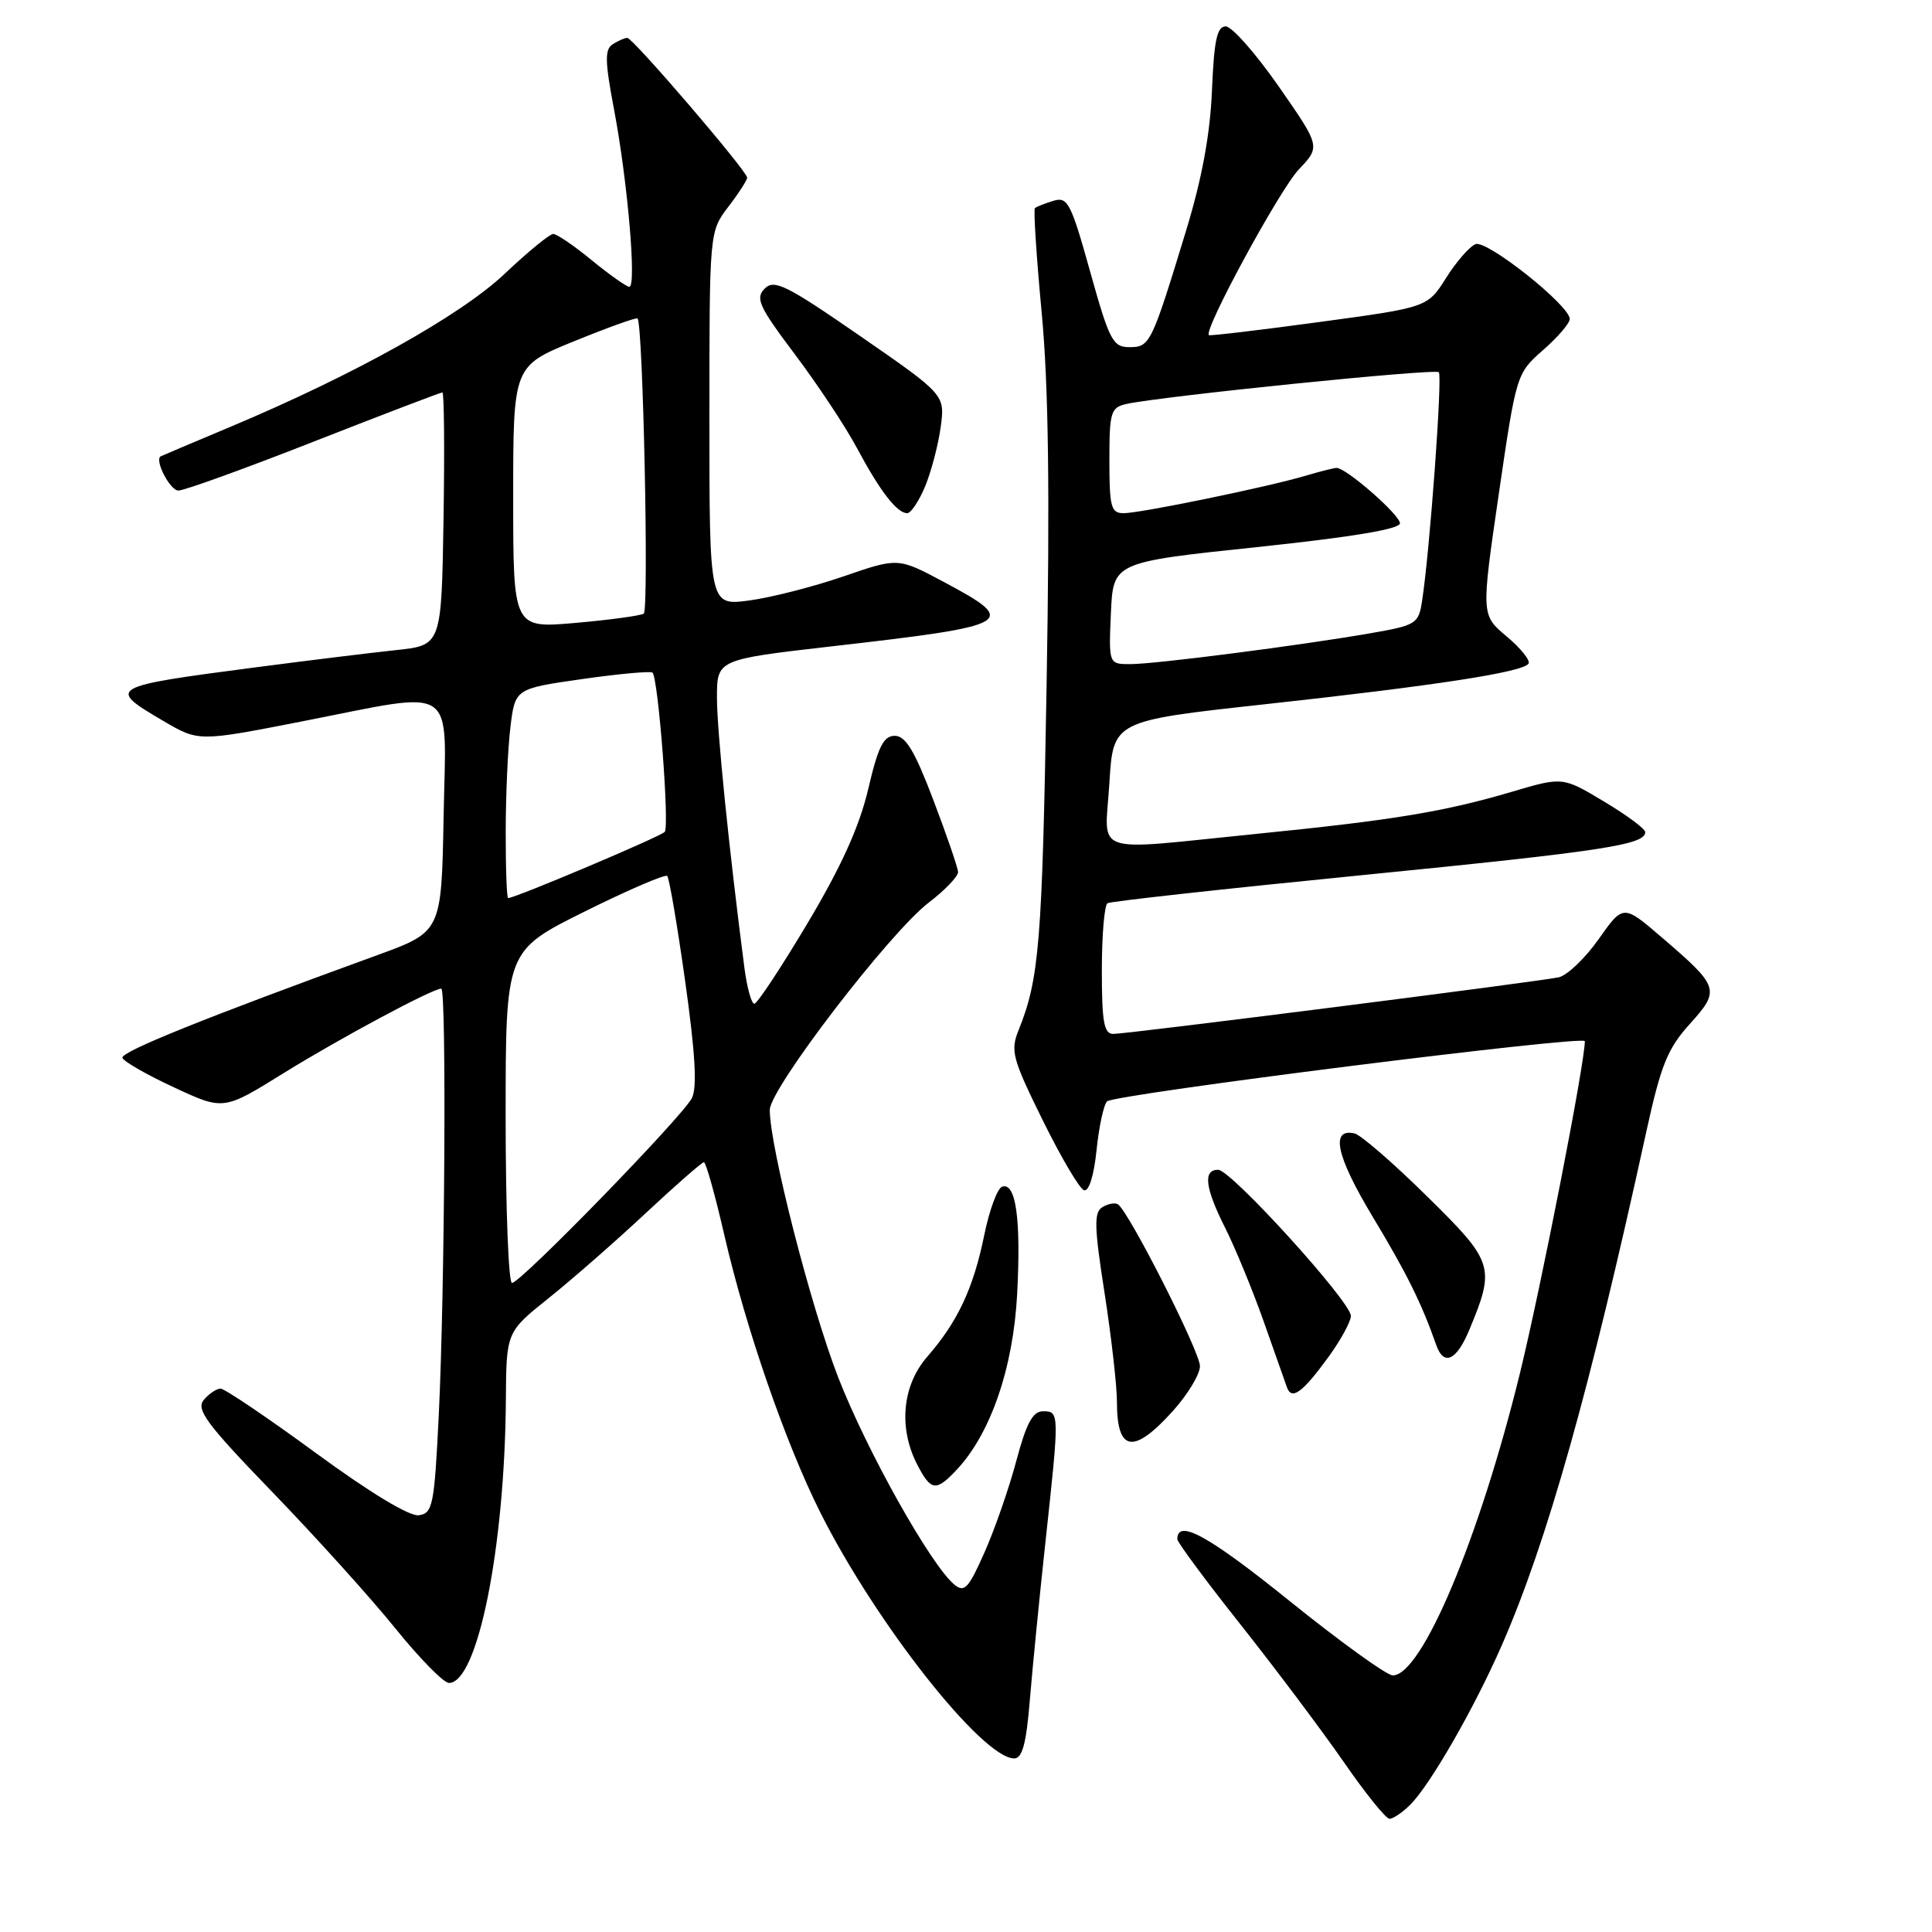 <?xml version="1.0" encoding="UTF-8" standalone="no"?>
<!DOCTYPE svg PUBLIC "-//W3C//DTD SVG 1.1//EN" "http://www.w3.org/Graphics/SVG/1.1/DTD/svg11.dtd" >
<svg xmlns="http://www.w3.org/2000/svg" xmlns:xlink="http://www.w3.org/1999/xlink" version="1.1" viewBox="0 0 256 256">
 <g >
 <path fill="currentColor"
d=" M 186.88 239.12 C 189.52 236.48 195.33 226.37 198.96 218.09 C 204.98 204.37 210.69 184.09 218.13 150.02 C 220.08 141.12 220.95 138.96 223.90 135.69 C 227.97 131.18 227.84 130.77 220.23 124.24 C 215.09 119.82 215.09 119.82 211.83 124.44 C 210.03 126.99 207.65 129.26 206.53 129.50 C 203.69 130.10 149.38 137.00 147.52 137.00 C 146.28 137.00 146.00 135.44 146.00 128.56 C 146.00 123.92 146.34 119.92 146.75 119.68 C 147.16 119.43 162.35 117.76 180.50 115.96 C 212.42 112.79 218.00 111.94 218.00 110.26 C 218.00 109.82 215.54 108.00 212.53 106.20 C 207.06 102.92 207.06 102.92 200.28 104.93 C 191.36 107.56 184.59 108.68 166.50 110.49 C 144.18 112.73 146.41 113.50 147.00 103.76 C 147.50 95.52 147.50 95.52 167.50 93.33 C 190.21 90.85 201.85 89.06 202.54 87.93 C 202.80 87.51 201.50 85.89 199.64 84.33 C 196.26 81.50 196.26 81.50 198.59 65.50 C 200.92 49.57 200.94 49.49 204.46 46.39 C 206.41 44.69 208.00 42.83 208.00 42.27 C 208.00 40.48 197.04 31.77 195.52 32.35 C 194.73 32.66 192.97 34.67 191.62 36.82 C 189.15 40.73 189.15 40.73 174.82 42.67 C 166.95 43.74 160.36 44.52 160.19 44.41 C 159.37 43.89 169.55 25.14 172.09 22.46 C 174.98 19.42 174.98 19.42 169.44 11.46 C 166.39 7.08 163.23 3.50 162.42 3.50 C 161.26 3.50 160.87 5.32 160.59 12.00 C 160.35 17.81 159.26 23.69 157.16 30.57 C 152.57 45.61 152.38 46.00 149.65 46.00 C 147.46 46.00 147.00 45.12 144.45 35.99 C 141.90 26.85 141.47 26.03 139.58 26.61 C 138.43 26.96 137.33 27.40 137.13 27.58 C 136.93 27.76 137.33 34.00 138.03 41.45 C 138.94 51.10 139.12 65.26 138.68 90.75 C 138.10 124.94 137.71 129.69 134.97 136.50 C 133.86 139.24 134.14 140.27 138.16 148.43 C 140.58 153.34 143.04 157.51 143.63 157.71 C 144.28 157.93 144.95 155.79 145.30 152.39 C 145.62 149.27 146.25 146.37 146.69 145.94 C 147.68 144.99 210.00 137.14 210.00 137.96 C 210.00 140.89 204.20 170.52 201.39 182.00 C 196.01 203.90 188.39 222.00 184.55 222.00 C 183.76 222.00 177.59 217.55 170.84 212.11 C 160.13 203.48 156.00 201.21 156.00 203.95 C 156.00 204.36 159.78 209.46 164.40 215.29 C 169.02 221.12 175.15 229.29 178.03 233.44 C 180.90 237.60 183.64 241.00 184.12 241.00 C 184.61 241.00 185.85 240.15 186.88 239.12 Z  M 136.46 225.25 C 136.81 220.99 137.75 211.47 138.55 204.11 C 140.39 187.15 140.38 187.00 138.21 187.00 C 136.85 187.00 136.00 188.57 134.67 193.56 C 133.71 197.17 131.82 202.62 130.46 205.68 C 128.33 210.49 127.79 211.07 126.45 209.96 C 123.33 207.37 114.86 192.26 111.07 182.52 C 107.42 173.12 102.00 151.95 102.00 147.07 C 102.00 144.27 117.83 123.62 123.06 119.60 C 125.23 117.94 126.98 116.11 126.95 115.54 C 126.92 114.97 125.45 110.67 123.67 106.00 C 121.21 99.51 120.00 97.50 118.57 97.50 C 117.07 97.50 116.36 98.92 115.04 104.57 C 113.87 109.54 111.48 114.82 107.01 122.32 C 103.51 128.19 100.34 133.00 99.95 133.00 C 99.57 133.00 98.98 130.86 98.64 128.25 C 96.62 112.75 95.00 96.84 95.00 92.45 C 95.00 87.39 95.00 87.39 110.25 85.64 C 134.44 82.87 135.13 82.48 125.00 77.08 C 119.00 73.88 119.00 73.88 111.75 76.38 C 107.76 77.75 102.14 79.19 99.25 79.57 C 94.00 80.26 94.00 80.26 94.00 55.47 C 94.00 30.69 94.00 30.69 96.50 27.41 C 97.88 25.61 99.00 23.87 99.00 23.54 C 99.00 22.67 83.85 5.00 83.12 5.02 C 82.78 5.02 81.91 5.40 81.19 5.86 C 80.11 6.55 80.15 8.11 81.38 14.60 C 83.16 23.99 84.37 38.00 83.39 38.00 C 83.02 38.00 80.78 36.42 78.43 34.50 C 76.09 32.57 73.78 31.00 73.31 31.00 C 72.84 31.00 69.94 33.37 66.88 36.27 C 61.02 41.81 46.93 49.67 30.50 56.57 C 25.55 58.65 21.41 60.40 21.29 60.47 C 20.44 60.96 22.53 65.00 23.64 65.00 C 24.41 65.00 32.50 62.08 41.61 58.50 C 50.73 54.92 58.38 52.00 58.62 52.00 C 58.85 52.00 58.92 59.54 58.77 68.75 C 58.50 85.50 58.50 85.50 52.50 86.14 C 49.20 86.49 40.88 87.51 34.00 88.41 C 14.31 90.98 14.09 91.10 21.66 95.54 C 26.31 98.27 26.31 98.27 39.91 95.61 C 60.94 91.50 59.10 90.27 58.78 108.23 C 58.50 123.46 58.50 123.46 50.00 126.56 C 27.12 134.88 15.96 139.38 16.22 140.17 C 16.38 140.65 19.46 142.42 23.07 144.09 C 29.62 147.14 29.62 147.14 37.59 142.19 C 45.08 137.55 57.30 131.00 58.47 131.00 C 59.18 131.00 58.94 171.11 58.14 187.50 C 57.55 199.49 57.34 200.52 55.50 200.78 C 54.27 200.96 49.03 197.79 41.85 192.53 C 35.45 187.84 29.76 184.00 29.23 184.00 C 28.69 184.00 27.68 184.68 27.00 185.50 C 25.94 186.77 27.38 188.70 36.13 197.75 C 41.84 203.66 49.15 211.76 52.37 215.75 C 55.59 219.74 58.79 223.00 59.49 223.00 C 63.29 223.00 66.89 205.10 67.03 185.50 C 67.09 176.50 67.09 176.50 72.70 172.01 C 75.79 169.54 81.57 164.48 85.55 160.76 C 89.53 157.04 93.01 154.00 93.27 154.00 C 93.54 154.00 94.77 158.39 96.00 163.75 C 98.84 176.06 104.11 191.28 108.70 200.42 C 116.08 215.12 130.18 233.00 134.39 233.00 C 135.46 233.00 135.99 231.03 136.46 225.25 Z  M 126.77 194.75 C 131.27 189.95 134.27 181.24 134.78 171.43 C 135.30 161.51 134.61 156.63 132.79 157.24 C 132.16 157.45 131.09 160.35 130.41 163.69 C 128.98 170.71 126.89 175.16 122.86 179.78 C 119.55 183.58 119.03 189.21 121.53 194.05 C 123.36 197.59 124.01 197.68 126.77 194.75 Z  M 155.38 187.00 C 157.37 184.80 159.00 182.11 159.00 181.02 C 159.00 179.10 149.54 160.45 148.12 159.57 C 147.72 159.33 146.80 159.51 146.06 159.96 C 144.94 160.65 144.99 162.56 146.36 171.33 C 147.26 177.13 148.00 183.63 148.00 185.77 C 148.00 192.39 150.18 192.76 155.38 187.00 Z  M 176.07 179.75 C 177.68 177.52 179.00 175.10 179.00 174.37 C 179.00 172.49 163.11 155.00 161.41 155.00 C 159.37 155.00 159.67 157.41 162.38 162.78 C 163.68 165.38 165.95 170.88 167.41 175.00 C 168.86 179.12 170.27 183.09 170.52 183.81 C 171.15 185.60 172.59 184.54 176.07 179.75 Z  M 194.65 176.31 C 198.17 167.87 197.97 167.25 189.06 158.49 C 184.60 154.09 180.28 150.35 179.47 150.18 C 176.24 149.47 177.06 153.20 181.89 161.23 C 186.41 168.73 188.35 172.65 190.32 178.25 C 191.30 181.04 192.98 180.29 194.65 176.31 Z  M 122.57 64.48 C 123.38 62.54 124.31 59.01 124.64 56.63 C 125.23 52.31 125.23 52.31 114.01 44.55 C 104.18 37.76 102.60 36.97 101.33 38.24 C 100.05 39.52 100.56 40.61 105.34 46.97 C 108.35 50.97 112.05 56.55 113.55 59.37 C 116.60 65.07 118.85 68.00 120.21 68.00 C 120.70 68.00 121.76 66.42 122.57 64.48 Z  M 147.20 81.25 C 147.50 74.50 147.50 74.50 166.50 72.50 C 179.10 71.17 185.50 70.11 185.50 69.34 C 185.50 68.22 178.38 62.00 177.11 62.00 C 176.77 62.00 174.91 62.47 172.99 63.04 C 167.97 64.53 151.12 68.00 148.89 68.00 C 147.22 68.00 147.00 67.20 147.00 61.02 C 147.00 54.60 147.18 54.00 149.25 53.53 C 153.83 52.51 190.14 48.81 190.65 49.32 C 191.15 49.82 189.46 73.00 188.43 79.65 C 187.97 82.66 187.65 82.86 181.58 83.91 C 172.27 85.53 153.08 88.00 149.77 88.00 C 146.91 88.00 146.91 88.00 147.20 81.25 Z  M 67.00 147.99 C 67.00 125.99 67.00 125.99 77.46 120.79 C 83.21 117.93 88.14 115.81 88.41 116.07 C 88.68 116.34 89.75 122.63 90.79 130.03 C 92.13 139.57 92.39 144.08 91.68 145.50 C 90.42 147.98 68.99 170.00 67.84 170.00 C 67.38 170.00 67.00 160.10 67.00 147.99 Z  M 67.01 110.25 C 67.01 105.44 67.29 99.19 67.63 96.38 C 68.25 91.25 68.25 91.25 77.14 89.98 C 82.04 89.28 86.23 88.90 86.46 89.13 C 87.23 89.90 88.73 109.48 88.08 110.23 C 87.54 110.85 68.27 119.00 67.33 119.00 C 67.15 119.00 67.00 115.06 67.01 110.25 Z  M 68.00 65.88 C 68.00 48.50 68.00 48.50 76.11 45.20 C 80.58 43.38 84.34 42.03 84.48 42.20 C 85.21 43.06 86.00 80.88 85.30 81.31 C 84.85 81.59 80.77 82.14 76.24 82.54 C 68.00 83.26 68.00 83.26 68.00 65.88 Z "/>
</g>
</svg>